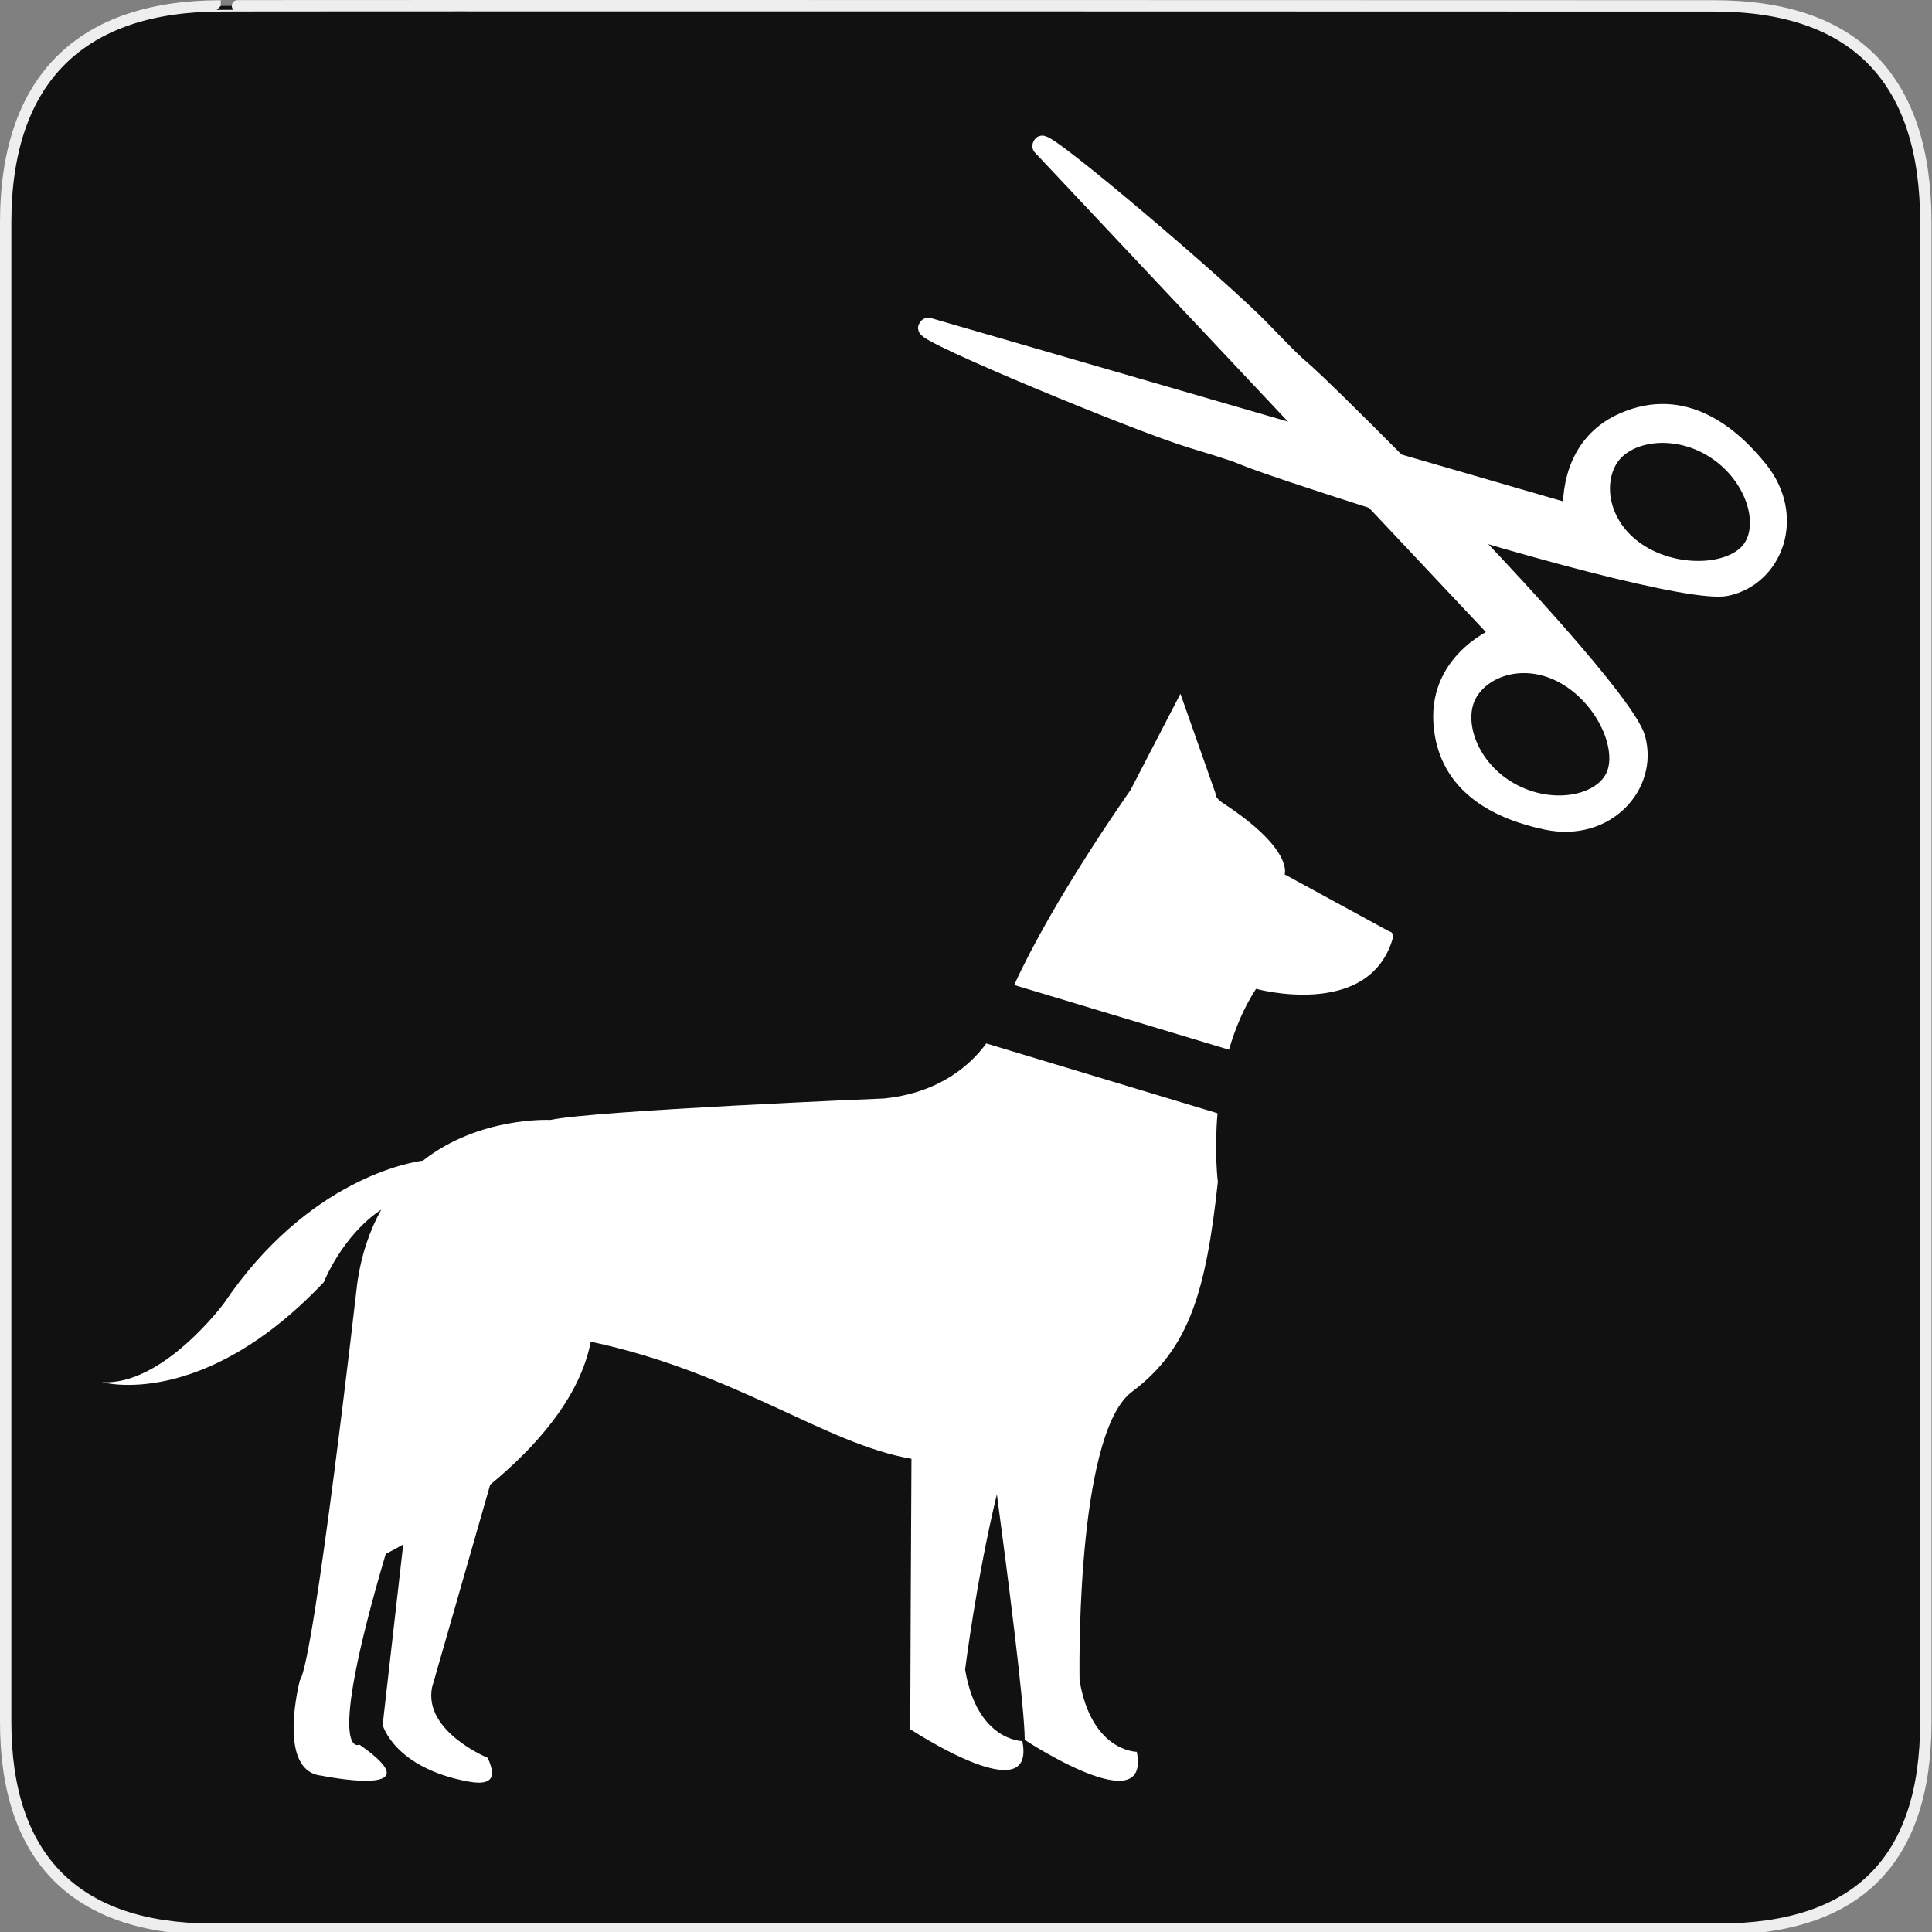 <?xml version="1.0" encoding="UTF-8" standalone="no"?>
<!-- Generator: Adobe Illustrator 15.0.0, SVG Export Plug-In . SVG Version: 6.00 Build 0)  -->

<svg
   xmlns:dc="http://purl.org/dc/elements/1.1/"
   xmlns:cc="http://creativecommons.org/ns#"
   xmlns:rdf="http://www.w3.org/1999/02/22-rdf-syntax-ns#"
   xmlns:svg="http://www.w3.org/2000/svg"
   xmlns="http://www.w3.org/2000/svg"
   xmlns:sodipodi="http://sodipodi.sourceforge.net/DTD/sodipodi-0.dtd"
   xmlns:inkscape="http://www.inkscape.org/namespaces/inkscape"
   version="1.1"
   x="0px"
   y="0px"
   width="580px"
   height="580px"
   viewBox="0 0 580 580"
   enable-background="new 0 0 580 580"
   xml:space="preserve"
   id="svg2"
   inkscape:version="0.48.4 r9939"
   sodipodi:docname="pet_grooming.svg"><rect x="0" y="0" width="580" height="580" fill="#808080" stroke="none"/><defs
   id="defs38">
	

		
	
	
	
	
</defs><sodipodi:namedview
   pagecolor="#ffffff"
   bordercolor="#666666"
   borderopacity="1"
   objecttolerance="10"
   gridtolerance="10"
   guidetolerance="10"
   inkscape:pageopacity="0"
   inkscape:pageshadow="2"
   inkscape:window-width="1054"
   inkscape:window-height="858"
   id="namedview36"
   showgrid="false"
   inkscape:zoom="0.51"
   inkscape:cx="290"
   inkscape:cy="391.29748"
   inkscape:window-x="320"
   inkscape:window-y="125"
   inkscape:window-maximized="0"
   inkscape:current-layer="svg2" />
<g
   id="Layer_2">
			<g
   id="g1327">
				<path
   id="path1329"
   d="M 66.275,1.768 C 24.94,1.768 1.704,23.139 1.704,66.804 v 450.123 c 0,40.844 20.895,62.229 62.192,62.229 H 515.92 c 41.307,0 62.229,-20.315 62.229,-62.229 V 66.804 c 0,-42.601 -20.925,-65.036 -63.521,-65.036 -0.004,0 -448.495,-0.143 -448.353,0 z"
   inkscape:connector-curvature="0"
   style="fill:#111111;stroke:#eeeeee;stroke-width:3.408" />
			</g>
		</g>
<g
   id="g30"
   transform="matrix(1.106,0,0,1.106,-89.64,-50.306)">
		<path
   style="fill:#ffffff"
   inkscape:connector-curvature="0"
   id="path32"
   d="m 411.523,347.658 -62.761,-18.945 c -4.306,5.838 -12.653,13.388 -27.751,14.94 0,0 -78.315,3.228 -90.603,5.822 0,0 -19.224,-1.004 -34.557,11.044 -2.915,0.361 -31.085,4.772 -54.065,38.789 0,0 -16.515,22.329 -33.017,21.355 0,0 27.18,7.77 60.188,-27.173 0,0 4.925,-12.573 15.575,-19.673 -3.051,5.473 -5.424,12.103 -6.55,20.313 0,0 -11.647,102.265 -15.532,107.436 0,0 -6.474,24.59 5.823,25.889 0,0 31.712,6.471 10.355,-8.411 0,0 -9.708,5.176 7.123,-51.776 0,0 1.802,-0.898 4.746,-2.565 l -5.582,48.997 c 0,0 3.065,11.588 23.188,15.352 8.646,1.604 6.586,-3.421 5.352,-6.414 0,0 -17.485,-7.149 -15.133,-19.139 l 15.782,-55.021 c 12.181,-10.05 24.308,-23.468 27.307,-38.814 39.51,8.429 63.661,27.793 87.042,31.784 -0.1,19.517 -0.33,63.855 -0.33,73.393 0,0 34.308,22.65 30.423,3.234 0,0 -12.294,0 -15.532,-19.415 0,0 3.108,-24.807 8.619,-47.575 2.571,19.154 7.563,57.531 7.563,66.661 0,0 34.3,22.655 30.415,3.239 0,0 -12.29,0 -15.532,-19.418 0,0 -1.183,-60.932 12.281,-76.478 0.62,-0.713 1.276,-1.325 1.953,-1.832 15.539,-11.646 20.066,-27.186 23.302,-56.951 10e-4,0 -0.998,-7.954 -0.092,-18.648 z" />
		<path
   style="fill:#ffffff"
   inkscape:connector-curvature="0"
   id="path34"
   d="m 458.212,298.349 -28.469,-15.527 c 0,0 2.573,-6.742 -16.83,-19.416 -2.229,-1.46 -1.939,-2.596 -1.939,-2.596 L 401.458,233.796 387.873,260 c 0,0 -20.886,29.467 -31.534,52.848 l 58.307,17.568 c 1.625,-5.639 3.956,-11.325 7.335,-16.528 0,0 29.98,8.269 36.887,-12.954 0.842,-2.585 -0.656,-2.585 -0.656,-2.585 z" />
	</g>
<g
   id="g3380"
   transform="matrix(0.339,-0.554,0.554,0.339,104.302,279.848)"><path
     inkscape:connector-curvature="0"
     sodipodi:nodetypes="csssssccccccssc"
     id="path3363"
     d="m 378.031,82.594 c -3.344,0.315 13.171,105.456 19.894,131.336 10.249,39.452 0.357,4.671 15.387,67.602 22.026,92.224 45.094,167.909 55.255,178.849 15.363,16.541 45.01,11.107 54.479,-15.461 7.109,-19.946 11.037,-47.59 -13.558,-64.954 -24.338,-17.183 -48.78,1.651 -48.78,1.651 L 379,82.844 c -0.134,-0.215 -0.491,-0.295 -0.969,-0.25 z m 112.906,300.75 c 14.412,0.035 29.082,16.876 29.077,38.27 l 0,0.062 c -0.024,21.412 -14.747,39.297 -29.171,39.261 -14.425,-0.035 -29.644,-20.958 -29.62,-42.37 0.024,-21.412 15.289,-35.259 29.714,-35.224 z"
     style="fill:#ffffff;fill-opacity:1;fill-rule:evenodd;stroke:#ffffff;stroke-width:8;stroke-linecap:round;stroke-linejoin:round;stroke-miterlimit:4;stroke-opacity:1;stroke-dasharray:none" /><path
     inkscape:connector-curvature="0"
     style="fill:#ffffff;fill-opacity:1;fill-rule:evenodd;stroke:#ffffff;stroke-width:8;stroke-linecap:round;stroke-linejoin:round;stroke-miterlimit:4;stroke-opacity:1;stroke-dasharray:none"
     d="m 478.092,83.679 c 3.344,0.315 -13.171,105.456 -19.894,131.336 -10.249,39.452 -0.357,4.671 -15.387,67.602 -22.026,92.224 -45.094,167.909 -55.255,178.849 -15.363,16.541 -45.01,11.107 -54.479,-15.461 -7.109,-19.946 -11.037,-47.59 13.558,-64.954 24.338,-17.183 48.78,1.651 48.78,1.651 L 477.123,83.929 c 0.134,-0.215 0.491,-0.295 0.969,-0.25 z M 365.186,384.429 c -14.412,0.035 -29.082,16.876 -29.077,38.27 l 0,0.062 c 0.024,21.412 14.747,39.297 29.171,39.261 14.425,-0.035 29.644,-20.958 29.62,-42.37 -0.024,-21.412 -15.289,-35.259 -29.714,-35.224 z"
     id="path3378"
     sodipodi:nodetypes="csssssccccccssc" /></g></svg>
